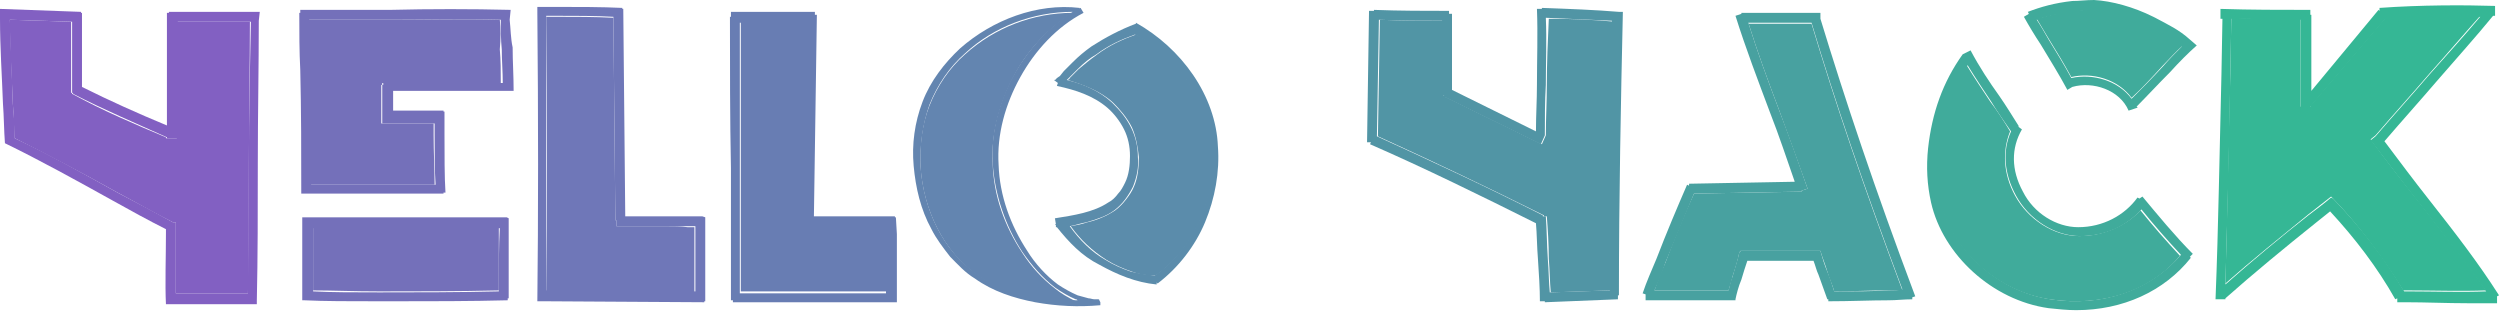 <?xml version="1.0" encoding="utf-8"?>
<!-- Generator: Adobe Illustrator 24.2.1, SVG Export Plug-In . SVG Version: 6.00 Build 0)  -->
<svg version="1.1" xmlns="http://www.w3.org/2000/svg" xmlns:xlink="http://www.w3.org/1999/xlink" x="0px" y="0px"
	 viewBox="0 0 253.1 31.5" style="enable-background:new 0 0 253.1 31.5;" xml:space="preserve">
<style type="text/css">
	.st0{fill:#5195A5;}
	.st1{fill:#7470BA;}
	.st2{fill:#6F77B8;}
	.st3{fill:#48A1A0;}
	.st4{fill:#6385B0;}
	.st5{fill:#5B8CAB;}
	.st6{fill:#687DB3;}
	.st7{fill:#35B795;}
	.st8{fill:#40AB9B;}
	.st9{fill:#8260C2;}
	.st10{opacity:0.49;fill:#8262C2;}
	.st11{opacity:0.49;fill:#7570BB;}
	.st12{opacity:0.49;fill:#6581B1;}
</style>
<g id="img">
</g>
<g id="traço">
	<g>
		<path class="st0" d="M156.6,8.6c0,1.7-0.1,3.4-0.1,5.1h-0.1l0.1,0l-0.4,0.9l-9.8-4.8l0-0.1l-0.2,0c0-1.7,0-3.5,0-5.4
			c0-0.7,0-1.5,0-2.2c-2,0-4.2,0-6.4-0.1l-0.2,11.8c5.5,2.5,11.4,5.3,16.8,8l0,0.1l0.3,0c0.1,1.3,0.2,2.8,0.2,4.3
			c0.1,1.2,0.1,2.3,0.2,3.4l6.1-0.2c0-9.3,0.2-18.8,0.4-27.2c-2.1-0.2-4.3-0.3-6.7-0.3C156.7,4.1,156.6,6.4,156.6,8.6z"/>
		<path class="st1" d="M50.6,2c-3.6-0.1-7.4,0-11.1,0c-2.1,0-4.3,0-6.4,0c-0.6,0-1.2,0-1.9,0c0,1.7,0,3.4,0.1,5.1
			c0.1,3.8,0.1,7.7,0.1,11.6c2,0,4.2,0,6.3,0c2.1,0,4.3,0,6.3,0c0-1.5-0.1-3.3-0.1-5c0-0.4,0-0.8,0-1.2h-4.3c0,0,0,0,0,0l-1,0
			c0-0.5,0-1.9,0-2.9l0-1h0.1l0-0.2c2,0,4,0,6,0c2,0,4.1,0,6,0c0-1.2,0-2.3-0.1-3.4C50.7,3.9,50.7,2.9,50.6,2z"/>
		<path class="st2" d="M67.4,22.9c-1.6,0-3.4,0-5,0l0-0.6l-0.1,0L62.1,1.8c-1.9-0.1-3.9-0.1-5.8-0.1l-1,0c0.1,9.9,0.1,19.7,0,27.8
			l15,0.1v-6.6l-0.7,0C69,22.9,68.2,22.9,67.4,22.9z"/>
		<path class="st3" d="M177,2.3c0.9,2.9,2,5.9,3.1,8.8c1,2.7,2,5.5,2.9,8l-0.6,0.2l0,0.1l-10.9,0.2c-1,2.2-2,4.6-2.9,7
			c-0.4,0.9-0.8,1.9-1.1,2.8c1.4,0,2.7,0,3.9,0c1.2,0,2.4,0,3.6,0c0.1-0.4,0.3-0.9,0.4-1.4c0.3-0.9,0.6-1.9,0.7-2.5l0.1,0v-0.1h8.1
			v0l0,0c0.2,0.7,0.5,1.4,0.7,2.1c0.2,0.7,0.5,1.3,0.7,2c1.9,0,3.7-0.1,5.5-0.1c0.5,0,0.9,0,1.4,0c-3.9-10.4-6.8-19-9.2-27H177z"/>
		<path class="st4" d="M106.8,29.2c-1.3-1-2.4-2.2-3.3-3.6c-1.8-2.7-2.9-5.8-3-9c-0.2-3.2,0.8-6.5,2.3-9.2c1.4-2.5,3.4-4.6,5.8-6.1
			c-4,0-7.9,1.5-10.9,4.2c-1.6,1.4-2.8,3.2-3.6,5.2c-0.8,2-1,4.2-0.9,6.3c0.3,4.2,2.3,8.5,5.8,10.9c1.7,1.2,3.8,1.9,5.9,2.3
			c1.4,0.3,2.8,0.4,4.2,0.4c-0.1,0-0.1,0-0.2-0.1C108.1,30.1,107.4,29.7,106.8,29.2z"/>
		<path class="st5" d="M120.2,8.1c-1.3-2-3.1-3.6-5.2-4.6c-1.4,0.5-2.7,1.1-3.9,2c-0.7,0.5-1.3,1-1.9,1.5c-0.3,0.3-0.6,0.6-0.9,0.9
			c0,0.1-0.1,0.1-0.2,0.2c1.6,0.5,3.3,1.1,4.6,2.3c0.7,0.7,1.4,1.5,1.9,2.5c0.4,0.9,0.6,2,0.7,3c0,1-0.1,2.1-0.5,3
			c-0.2,0.5-0.5,0.9-0.8,1.3c-0.3,0.4-0.7,0.8-1.1,1.1c-0.9,0.6-1.9,1-2.8,1.2c-0.6,0.2-1.1,0.3-1.7,0.4c1,1.4,2.2,2.5,3.6,3.4
			c0.8,0.5,1.7,0.9,2.6,1.2c0.8,0.3,1.6,0.4,2.4,0.4c2-1.4,3.5-3.4,4.5-5.6c1-2.3,1.5-4.8,1.3-7.3C122.5,12.5,121.6,10.1,120.2,8.1z
			"/>
		<path class="st6" d="M89.7,22.8c-1.2,0-2.6,0-3.9,0c-1.5,0-2.9,0-4.2,0v-0.2l-0.1,0l0.3-20.5c-1.3,0-2.6,0-3.9,0
			c-0.8,0-1.7,0-2.5,0c-0.1,0-0.2,0-0.4,0c0,5,0,10,0,14.8c0,4.2,0,8.4,0,12.6c2.3,0,4.7,0,7.1,0c2.6,0,5.2,0,7.7,0
			c0-2.7,0-4.2,0-5.9L89.7,22.8z"/>
		<path class="st7" d="M240,14.1l0.5-0.4c1.8-2.1,3.7-4.2,5.5-6.3c1.7-1.9,3.4-3.9,5.1-5.8c-2.8,0-6.2,0-9.6,0.2l-7.6,8.9
			c0,0,0,0.1,0,0.1l-0.1,0l0,0l-0.1,0l-0.8,0c0-2.9,0-5.9,0-8.9c-2.3,0-4.7,0-7-0.1l-0.1,5.6c-0.2,7.3-0.3,14.3-0.5,21.3
			c2.6-2.3,5.7-4.8,8.4-7c0.8-0.6,1.5-1.2,2.3-1.8l0.1,0.1c2.7,2.8,5.1,6,7.2,9.4l0.4,0c2.5,0,5.5,0.1,8,0c-2-2.9-4.3-5.7-6.6-8.7
			C243.4,18.6,241.7,16.4,240,14.1z"/>
		<path class="st8" d="M217.6,2.6c-1.9-1-3.9-1.5-5.6-1.6c-0.7,0-1.4,0-2.1,0.1c-1.5,0.2-2.6,0.5-3.7,0.8c0.4,0.7,0.8,1.3,1.2,2
			c0.8,1.3,1.6,2.6,2.3,3.9c2.1-0.5,4.7,0.2,6.1,2.1c1-0.9,2.1-2.1,3.2-3.3c0.7-0.7,1.3-1.4,2-2c-0.9-0.8-2-1.4-3.1-1.9L217.6,2.6z"
			/>
		<path class="st9" d="M21.7,2.2c-0.9,0-1.8,0-2.7,0c-0.4,0-0.7,0-1.1,0c0,1.6,0,3.3,0,5c0,2.2,0,4.6,0,6.8l-0.7,0l0,0
			c0,0,0,0-0.1,0l-0.3,0c0,0,0-0.1,0-0.1c-3.1-1.3-6.4-2.7-9.5-4.4l0-0.1l-0.1,0c0-1.4,0-2.7,0-4c0-1,0-2.1,0-3.2L1,2
			c0,2.8,0.2,5.7,0.3,8.5c0.1,1.2,0.1,2.3,0.2,3.5c3.4,1.7,7,3.6,10.4,5.5c1.9,1,3.8,2.1,5.6,3l0.3,0l0,1.1c0,1.9,0,4.3,0,6.1h7.3
			c0.1-4.3,0.1-8.8,0.1-13.3c0-4.8,0.1-9.7,0.1-14.2C24.2,2.2,23,2.2,21.7,2.2z"/>
		<path class="st8" d="M210.5,23.9C210.5,23.9,210.5,23.9,210.5,23.9c-2.6,0-5.2-1.7-6.5-4.1c-1.2-2.2-1.3-4.5-0.5-6.5
			c-0.6-1-1.3-2.1-2-3c-0.8-1.2-1.6-2.4-2.4-3.7c-1.7,2.5-2.7,5.3-3,8.6c-0.2,1.8-0.1,3.5,0.3,5.1c1.1,5,5.8,9.2,11.1,10
			c5.3,0.8,10.2-0.8,13.2-4.4c-1.4-1.5-2.8-3.1-4-4.6C215.2,22.9,212.9,23.9,210.5,23.9z"/>
		<path class="st1" d="M39.3,23c-1.6,0-3.2,0-4.8,0c-1,0-1.9,0-2.8,0l0,0.9c0,1.8,0,3.7,0,5.5c1.9,0,4.1,0.1,6.7,0.1
			c3.4,0,8.2,0,12.1-0.1c0-2.4,0-4.6,0-6.5c-0.9,0-1.8,0-2.6,0C45.2,23,42.2,23,39.3,23z"/>
		<path class="st9" d="M26.3,1.2c-1.4,0-3,0-4.6,0c-1.6,0-3.2,0-4.6,0l0,0.1l-0.2,0c0,1.9,0,4,0,5.9c0,1.8,0,3.7,0,5.5
			c-2.9-1.2-5.8-2.5-8.6-3.9c0-1.2,0-2.3,0-3.5c0-1.3,0-2.7,0-4l-0.1,0l0-0.1L0,0.9l0,1l0,0c0,2.9,0.2,5.8,0.3,8.6
			c0.1,1.3,0.1,2.7,0.2,4l0,0c0,0,0,0,0,0c0,0,0,0,0,0l0,0c3.5,1.7,7.3,3.8,10.9,5.8c1.8,1,3.6,2,5.4,2.9l0,0.4c0,2.3-0.1,5.2,0,7.2
			l1,0c0,0,0,0,0,0H26v-0.3l0,0c0.1-4.5,0.1-9.2,0.1-14c0-4.9,0.1-9.8,0.1-14.4l0,0L26.3,1.2z M25.2,16.4c0,4.5-0.1,9-0.1,13.3h-7.3
			c0-1.8,0-4.2,0-6.1l0-1.1l-0.3,0c-1.8-1-3.7-2-5.6-3C8.5,17.6,4.9,15.6,1.5,14c0-1.2-0.1-2.3-0.2-3.5C1.2,7.7,1.1,4.8,1,2l6.3,0.2
			c0,1.1,0,2.1,0,3.2c0,1.3,0,2.7,0,4l0.1,0l0,0.1c3.1,1.6,6.4,3,9.5,4.4c0,0,0,0.1,0,0.1l0.3,0c0,0,0,0,0.1,0l0,0l0.7,0
			c0.1-2.2,0-4.5,0-6.8c0-1.7,0-3.3,0-5c0.4,0,0.7,0,1.1,0c0.9,0,1.8,0,2.7,0c1.2,0,2.5,0,3.6,0C25.3,6.8,25.2,11.6,25.2,16.4z"/>
		<path class="st1" d="M51.6,2C51.7,2,51.7,2,51.6,2l0.1-1c-4-0.1-8.2-0.1-12.2,0c-3,0-6.1,0-9.1,0l0,0.3l-0.1,0
			c0,1.9,0,3.9,0.1,5.8c0.1,4.1,0.1,8.4,0.1,12.5l0.2,0l0,0c2.2,0,4.6,0,7.1,0c1.4,0,2.8,0,4.2,0c1,0,2,0,2.9,0l0-0.1l0.2,0
			c-0.1-1.5-0.1-3.9-0.1-6c0-0.8,0-1.5,0-2.2l-0.1,0v-0.1h-5.1c0-0.6,0-1.3,0-1.8l0-0.2c1.7,0,3.4,0,5.1,0c1.1,0,2.2,0,3.4,0
			c0.9,0,1.8,0,2.7,0l0,0l1,0c0-1.5-0.1-3-0.1-4.4C51.7,3.9,51.7,2.9,51.6,2z M44.8,8.4c-2,0-4.1,0-6,0l0,0.2h-0.1l0,1
			c0,1,0,2.4,0,2.9l1,0c0,0,0,0,0,0h4.3c0,0.4,0,0.8,0,1.2c0,1.7,0,3.6,0.1,5c-2,0-4.1,0-6.3,0c-2.1,0-4.3,0-6.3,0
			c0-3.9,0-7.8-0.1-11.6c0-1.7,0-3.4-0.1-5.1c0.6,0,1.2,0,1.9,0c2.1,0,4.3,0,6.4,0c3.7,0,7.5-0.1,11.1,0c0,1,0,2,0.1,3
			c0,1.1,0.1,2.3,0.1,3.4C48.9,8.4,46.8,8.4,44.8,8.4z"/>
		<path class="st1" d="M51.3,22h-0.5c-0.9,0-1.9,0-2.8,0c-2.8,0-5.8,0-8.7,0c-2.9,0-5.9,0-8.7,0l0,1c0,0,0,0,0,0l0,0.9
			c0,2.1,0,4.4,0,6.5l0.2,0l0,0c2,0.1,4.6,0.1,7.5,0.1c0.5,0,1.1,0,1.6,0c3.5,0,7.9,0,11.5-0.1l0-0.2h0.1c0-3.1,0-5.9,0-8.1L51.3,22
			L51.3,22z M50.5,29.5c-3.9,0.1-8.7,0.1-12.1,0.1c-2.6,0-4.8,0-6.7-0.1c0-1.8,0-3.7,0-5.5l0-0.9c0.9,0,1.9,0,2.8,0
			c1.6,0,3.2,0,4.8,0c2.9,0,5.9,0,8.7,0c0.8,0,1.7,0,2.6,0C50.5,24.9,50.5,27.1,50.5,29.5z"/>
		<path class="st2" d="M71.1,21.9l-1.5,0c-1.8,0-4.2,0-6.3,0l-0.2-21l-0.1,0l0-0.1c-2.1-0.1-4.5-0.1-6.7-0.1l-1.9,0l0,0.6l0,0
			c0.1,10.4,0.1,20.8,0,29.2l0.7,0l0,0l16.2,0.1l0-0.1h0.1V22L71.1,21.9L71.1,21.9z M70.3,29.5l-15-0.1c0-8.1,0-17.9,0-27.8l1,0
			c1.9,0,4,0,5.8,0.1l0.2,20.6l0.1,0l0,0.6c1.6,0,3.4,0,5,0c0.8,0,1.6,0,2.3,0l0.7,0V29.5z"/>
		<path class="st6" d="M90.7,22l-0.1,0l0-0.1c-1.5,0-3.1,0-4.8,0c-1.1,0-2.3,0-3.4,0l0.3-20.4l-0.2,0l0-0.3c-1.5,0-3.1,0-4.7,0
			c-1.3,0-2.5,0-3.8,0l0,0.5l-0.1,0C73.9,6.8,73.9,12,74,17c0,4.5,0,9,0,13.4l0.2,0l0,0.2c2.5,0,5.3,0,8,0c2.9,0,5.9,0,8.6,0l0-0.1
			l0,0c0-3.3,0-4.9,0-6.8L90.7,22z M89.7,29.7c-2.4,0-5.1,0-7.7,0c-2.4,0-4.8,0-7.1,0c0-4.2,0-8.4,0-12.6c0-4.8,0-9.8,0-14.8
			c0.1,0,0.2,0,0.4,0c0.8,0,1.6,0,2.5,0c1.3,0,2.6,0,3.9,0l-0.3,20.5l0.1,0v0.2c1.3,0,2.8,0,4.2,0c1.3,0,2.7,0,3.9,0l0,0.9
			C89.7,25.4,89.7,27,89.7,29.7z"/>
		<path class="st4" d="M111.3,30.4c0-0.1-0.1-0.1-0.1-0.1l-0.1,0l-0.3,0c-0.2,0-0.4-0.1-0.6-0.1c-0.4-0.1-0.7-0.2-1.1-0.3
			c-0.7-0.3-1.4-0.7-2-1.1c-1.2-0.9-2.3-2.1-3.1-3.4c-1.7-2.6-2.8-5.6-2.9-8.7c-0.2-3.1,0.7-6.2,2.2-8.9c1.5-2.7,3.7-5.1,6.4-6.5
			l-0.3-0.5c0,0-0.1,0-0.1,0.1l0-0.1C105,0.3,100.5,2,97.2,4.9c-1.6,1.5-3,3.3-3.8,5.4c-0.8,2.1-1.1,4.3-0.9,6.5
			c0.2,2.2,0.7,4.4,1.8,6.4c0.5,1,1.2,1.9,1.9,2.8c0.8,0.8,1.5,1.6,2.5,2.2c1.8,1.3,4,2,6.1,2.4c2.2,0.4,4.4,0.5,6.6,0.3l0-0.3
			L111.3,30.4z M104.9,30.1c-2.1-0.4-4.2-1.1-5.9-2.3c-3.6-2.4-5.5-6.7-5.8-10.9c-0.1-2.1,0.2-4.3,0.9-6.3c0.8-2,2-3.8,3.6-5.2
			c2.9-2.7,6.9-4.2,10.9-4.2c-2.4,1.5-4.4,3.7-5.8,6.1c-1.6,2.8-2.5,6-2.3,9.2c0.2,3.2,1.3,6.4,3,9c0.9,1.3,2,2.6,3.3,3.6
			c0.7,0.5,1.4,0.9,2.1,1.2c0.1,0,0.1,0,0.2,0.1C107.7,30.4,106.3,30.3,104.9,30.1z"/>
		<path class="st5" d="M120.8,7.6c-1.5-2.2-3.5-4-5.8-5.3l0,0.1l0,0c-1.6,0.6-3.1,1.4-4.5,2.3c-0.7,0.5-1.3,1-1.9,1.6
			c-0.3,0.3-0.6,0.6-0.9,0.9l-0.4,0.5L107,7.9c-0.1,0.1-0.1,0.2-0.3,0.2l0.4,0.3l-0.1,0.3c1.9,0.4,3.7,1,5.1,2.2
			c0.7,0.6,1.3,1.4,1.7,2.2c0.4,0.8,0.6,1.7,0.6,2.7c0,0.9-0.1,1.9-0.5,2.7c-0.2,0.4-0.4,0.8-0.7,1.1c-0.3,0.4-0.6,0.7-1,0.9
			c-1.5,1-3.5,1.3-5.4,1.6l0.1,0.6l-0.1,0c0,0,0.1,0.1,0.1,0.1l0,0.2c0,0,0.1,0,0.1,0c1.2,1.5,2.5,2.9,4.3,3.8c1.8,1,3.7,1.8,5.8,2
			l0-0.2l0.1,0.1c2.1-1.6,3.8-3.8,4.8-6.2c1-2.4,1.5-5.1,1.3-7.7C123.2,12.3,122.3,9.8,120.8,7.6z M121.4,22.3
			c-1,2.2-2.5,4.2-4.5,5.6c-0.8-0.1-1.6-0.2-2.4-0.4c-0.9-0.3-1.8-0.7-2.6-1.2c-1.4-0.8-2.6-2-3.6-3.4c0.6-0.1,1.1-0.3,1.7-0.4
			c1-0.3,2-0.6,2.8-1.2c0.4-0.3,0.8-0.7,1.1-1.1c0.3-0.4,0.6-0.9,0.8-1.3c0.4-1,0.6-2,0.5-3c0-1-0.2-2-0.7-3c-0.5-1-1.1-1.7-1.9-2.5
			c-1.3-1.2-2.9-1.9-4.6-2.3c0.1-0.1,0.1-0.1,0.2-0.2c0.3-0.3,0.6-0.6,0.9-0.9c0.6-0.6,1.2-1.1,1.9-1.5c1.2-0.9,2.5-1.5,3.9-2
			c2.1,1.1,3.9,2.7,5.2,4.6c1.4,2.1,2.3,4.5,2.5,7C122.9,17.5,122.4,20.1,121.4,22.3z"/>
		<path class="st0" d="M163.9,1.2c-2.4-0.2-5-0.3-7.8-0.4l0,0.1l-0.5,0c0.1,2.6,0,5.2,0,7.7c0,1.5-0.1,3.1-0.1,4.7L147,9.1
			c0-1.5,0-3.1,0-4.8c0-0.9,0-1.9,0-2.9h-0.3V1.1c-2.3,0-5,0-7.6-0.1l0,0.1l-0.5,0l-0.2,13.3l0.4,0l-0.1,0.2
			c5.5,2.4,11.4,5.3,16.8,8c0.1,1.1,0.1,2.4,0.2,3.6c0.1,1.5,0.2,3,0.2,4.3l0.5,0l0,0.1l7.4-0.3l0-0.4h0.1c0-9.8,0.2-19.8,0.4-28.7
			l-0.5,0L163.9,1.2z M163,29.4l-6.1,0.2c-0.1-1-0.1-2.2-0.2-3.4c-0.1-1.5-0.1-3-0.2-4.3l-0.3,0l0-0.1c-5.3-2.7-11.3-5.5-16.8-8
			L139.6,2c2.2,0.1,4.4,0.1,6.4,0.1c0,0.8,0,1.5,0,2.2c0,1.9,0,3.7,0,5.4l0.2,0l0,0.1l9.8,4.8l0.4-0.9l-0.1,0h0.1
			c0-1.7,0-3.4,0.1-5.1c0-2.2,0.1-4.5,0-6.8c2.4,0.1,4.6,0.2,6.7,0.3C163.2,10.6,163,20.1,163,29.4z"/>
		<path class="st3" d="M184.3,1.9V1.3h-8v0.1l-0.6,0.2c1,3.2,2.3,6.6,3.5,9.8c0.9,2.3,1.7,4.7,2.5,7l-10.7,0.2l0,0.2l-0.2-0.1
			c-1,2.3-2.1,4.9-3.1,7.5c-0.5,1.2-1,2.3-1.4,3.5l0.3,0.1l0,0.6c1.8,0,3.3,0,4.8,0c1.5,0,2.9,0,4.3,0v-0.1l0,0
			c0.1-0.5,0.3-1.3,0.6-2c0.2-0.7,0.4-1.3,0.6-1.9h6.7c0.2,0.5,0.3,1,0.5,1.4c0.3,0.8,0.6,1.7,0.9,2.5l0.1,0v0.2
			c2.2,0,4.3-0.1,6.1-0.1c0.8,0,1.6-0.1,2.4-0.1l0-0.2l0.3-0.1C189.8,19.1,186.8,10.1,184.3,1.9z M191.2,29.4
			c-1.7,0.1-3.5,0.1-5.5,0.1c-0.2-0.6-0.4-1.3-0.7-2c-0.3-0.7-0.5-1.4-0.7-2.1l0,0v0h-8.1v0.1l-0.1,0c-0.1,0.5-0.4,1.5-0.7,2.5
			c-0.2,0.5-0.3,1-0.4,1.4c-1.2,0-2.4,0-3.6,0c-1.2,0-2.5,0-3.9,0c0.4-0.9,0.8-1.8,1.1-2.8c1-2.4,2-4.8,2.9-7l10.9-0.2l0-0.1
			l0.6-0.2c-0.9-2.6-1.9-5.4-2.9-8c-1.1-2.9-2.2-5.9-3.1-8.8h6.4c2.4,8,5.3,16.6,9.2,27C192.2,29.4,191.7,29.4,191.2,29.4z"/>
		<path class="st8" d="M216.9,19.9l-0.3,0.2l-0.2-0.1c-1.3,1.8-3.5,3-6,3c0,0,0,0,0,0c-2.2,0-4.5-1.4-5.6-3.6
			c-1.2-2.2-1.2-4.4-0.1-6.3l-0.4-0.3l0.1,0c-0.7-1.1-1.3-2.1-2-3.1c-1-1.4-2-2.9-2.9-4.6l-0.8,0.4l0,0c-2,2.8-3.1,5.9-3.5,9.5
			c-0.2,1.9-0.1,3.7,0.3,5.5c1.2,5.3,6.2,9.9,11.9,10.7c0.9,0.1,1.9,0.2,2.8,0.2c4.7,0,8.9-1.9,11.6-5.3l-0.1-0.1l0.3-0.3
			C220.2,23.9,218.4,21.7,216.9,19.9z M207.6,30.3c-5.3-0.8-10-5-11.1-10c-0.4-1.6-0.5-3.3-0.3-5.1c0.3-3.2,1.3-6,3-8.6
			c0.8,1.3,1.6,2.5,2.4,3.7c0.6,1,1.3,2,2,3c-0.9,2-0.7,4.3,0.5,6.5c1.3,2.4,3.9,4.1,6.5,4.1c0,0,0,0,0,0c2.5,0,4.7-1,6.2-2.7
			c1.2,1.5,2.6,3.1,4,4.6C217.7,29.4,212.8,31.1,207.6,30.3z"/>
		<path class="st8" d="M221.7,4C221.7,4,221.7,4,221.7,4L221.7,4C221.6,4,221.6,4,221.7,4c-1.1-1-2.2-1.5-3.5-2.2L218,1.7
			c-2-1-4.2-1.6-6-1.7c-0.8,0-1.5,0.1-2.2,0.1c-1.8,0.2-3.2,0.6-4.5,1.1l0.1,0.2l-0.5,0.3c0.5,0.9,1.1,1.9,1.7,2.8
			c0.9,1.5,1.9,3.1,2.7,4.6l0.5-0.3l0,0c2.1-0.6,4.8,0.3,5.7,2.4l0.6-0.2l0,0c0,0,0,0,0,0l0.3-0.1c0,0,0-0.1-0.1-0.1
			c1-1,2.2-2.3,3.4-3.5c0.9-1,1.9-2,2.7-2.7L221.7,4L221.7,4z M219,6.7c-1.1,1.2-2.2,2.3-3.2,3.3c-1.3-1.8-3.9-2.6-6.1-2.1
			c-0.7-1.3-1.5-2.6-2.3-3.9c-0.4-0.7-0.8-1.4-1.2-2c1.1-0.4,2.3-0.6,3.7-0.8c0.7-0.1,1.4-0.2,2.1-0.1c1.7,0.1,3.8,0.7,5.6,1.6
			l0.2,0.1c1.1,0.6,2.2,1.1,3.1,1.9C220.3,5.3,219.6,6,219,6.7z"/>
		<path class="st7" d="M245.9,20.2c-1.5-1.9-3-3.9-4.5-5.9c1.8-2.1,3.6-4.1,5.4-6.2c1.9-2.2,3.8-4.3,5.6-6.5c0.1,0,0.1,0,0.2,0l0-1
			c-3.2-0.1-7.5-0.1-11.7,0.2l0,0.3l-0.1-0.1L234,9.2c0-2.5,0-5.1,0-7.7h-0.1V1c-3,0-6.1,0-9.1-0.1l0,1c0.1,0,0.1,0,0.2,0l-0.1,5.6
			c-0.2,7.9-0.3,15.3-0.6,22.8l0.8,0l0,0c0,0,0,0,0.1,0l0.1,0c0,0,0-0.1,0-0.1c2.7-2.4,6.1-5.2,9.1-7.6c0.5-0.4,1-0.8,1.5-1.2
			c2.5,2.7,4.8,5.7,6.6,8.9l0.2-0.1l0,0.4l0.9,0c1.9,0,4.2,0.1,6.2,0.1c1.1,0,2.1,0,3,0l0-0.7l0.2-0.1
			C250.9,26.6,248.5,23.5,245.9,20.2z M243.8,29.5l-0.4,0c-2-3.4-4.4-6.5-7.2-9.4L236,20c-0.7,0.6-1.5,1.2-2.3,1.8
			c-2.8,2.2-5.8,4.7-8.4,7c0.2-7,0.4-14,0.5-21.3l0.1-5.6c2.3,0,4.6,0.1,7,0.1c0,3,0,6,0,8.9l0.8,0l0.1,0l0,0l0.1,0c0,0,0-0.1,0-0.1
			l7.6-8.9c3.4-0.2,6.8-0.2,9.6-0.2c-1.7,2-3.4,3.9-5.1,5.8c-1.8,2.1-3.7,4.2-5.5,6.3l-0.5,0.4c1.7,2.2,3.4,4.5,5.1,6.6
			c2.3,3,4.6,5.9,6.6,8.7C249.3,29.6,246.2,29.5,243.8,29.5z"/>
	</g>
	<line class="st10" x1="-505.1" y1="17.4" x2="-518.6" y2="17.4"/>
	<line class="st11" x1="-495.8" y1="3.7" x2="-483.4" y2="3.7"/>
	<line class="st12" x1="-474.2" y1="3.7" x2="-453.3" y2="3.7"/>
</g>
</svg>
